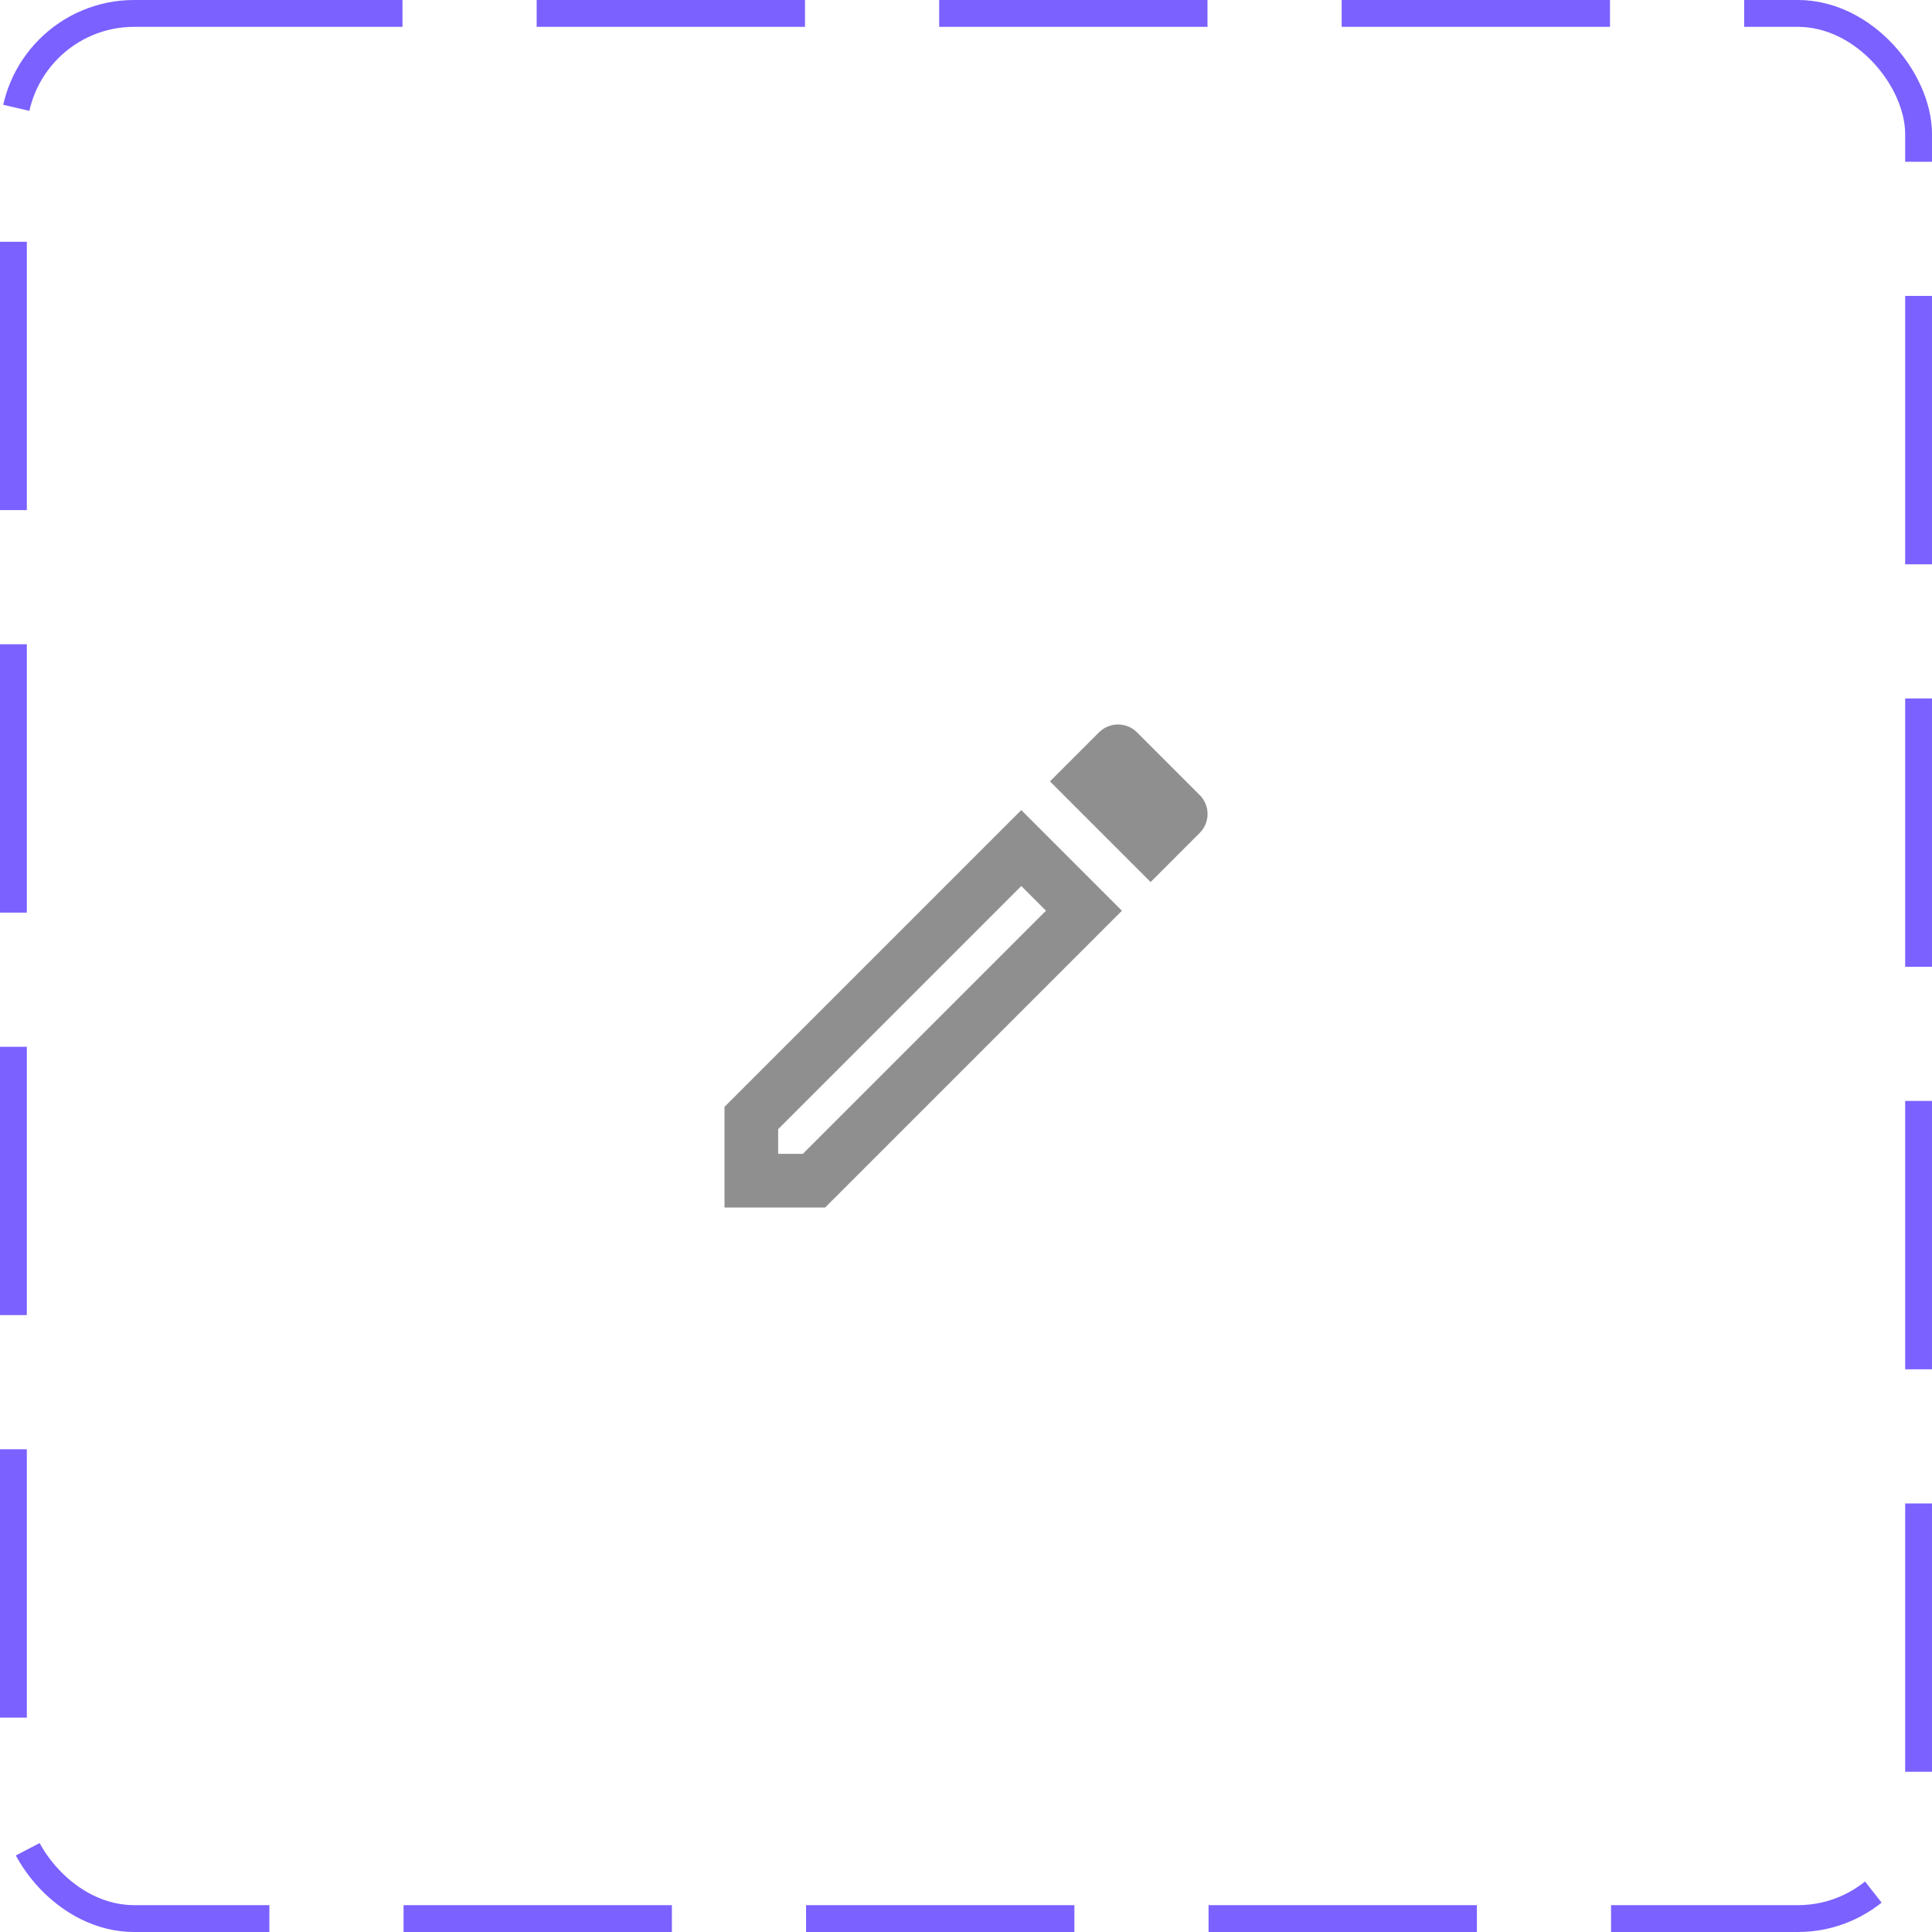 <svg width="72" height="72" viewBox="0 0 72 72" fill="none" xmlns="http://www.w3.org/2000/svg">
<rect x="0.5" y="0.5" width="71" height="71" rx="4.5" stroke="#7B61FF" stroke-dasharray="10 5"/>
<path d="M38.06 33.02L38.98 33.94L29.92 43H29V42.08L38.06 33.02ZM41.66 27C41.41 27 41.15 27.1 40.96 27.29L39.13 29.12L42.88 32.87L44.71 31.04C45.1 30.65 45.1 30.02 44.71 29.63L42.37 27.29C42.17 27.09 41.92 27 41.66 27ZM38.06 30.19L27 41.25V45H30.75L41.81 33.94L38.06 30.19Z" fill="#8F8F8F"/>
</svg>
